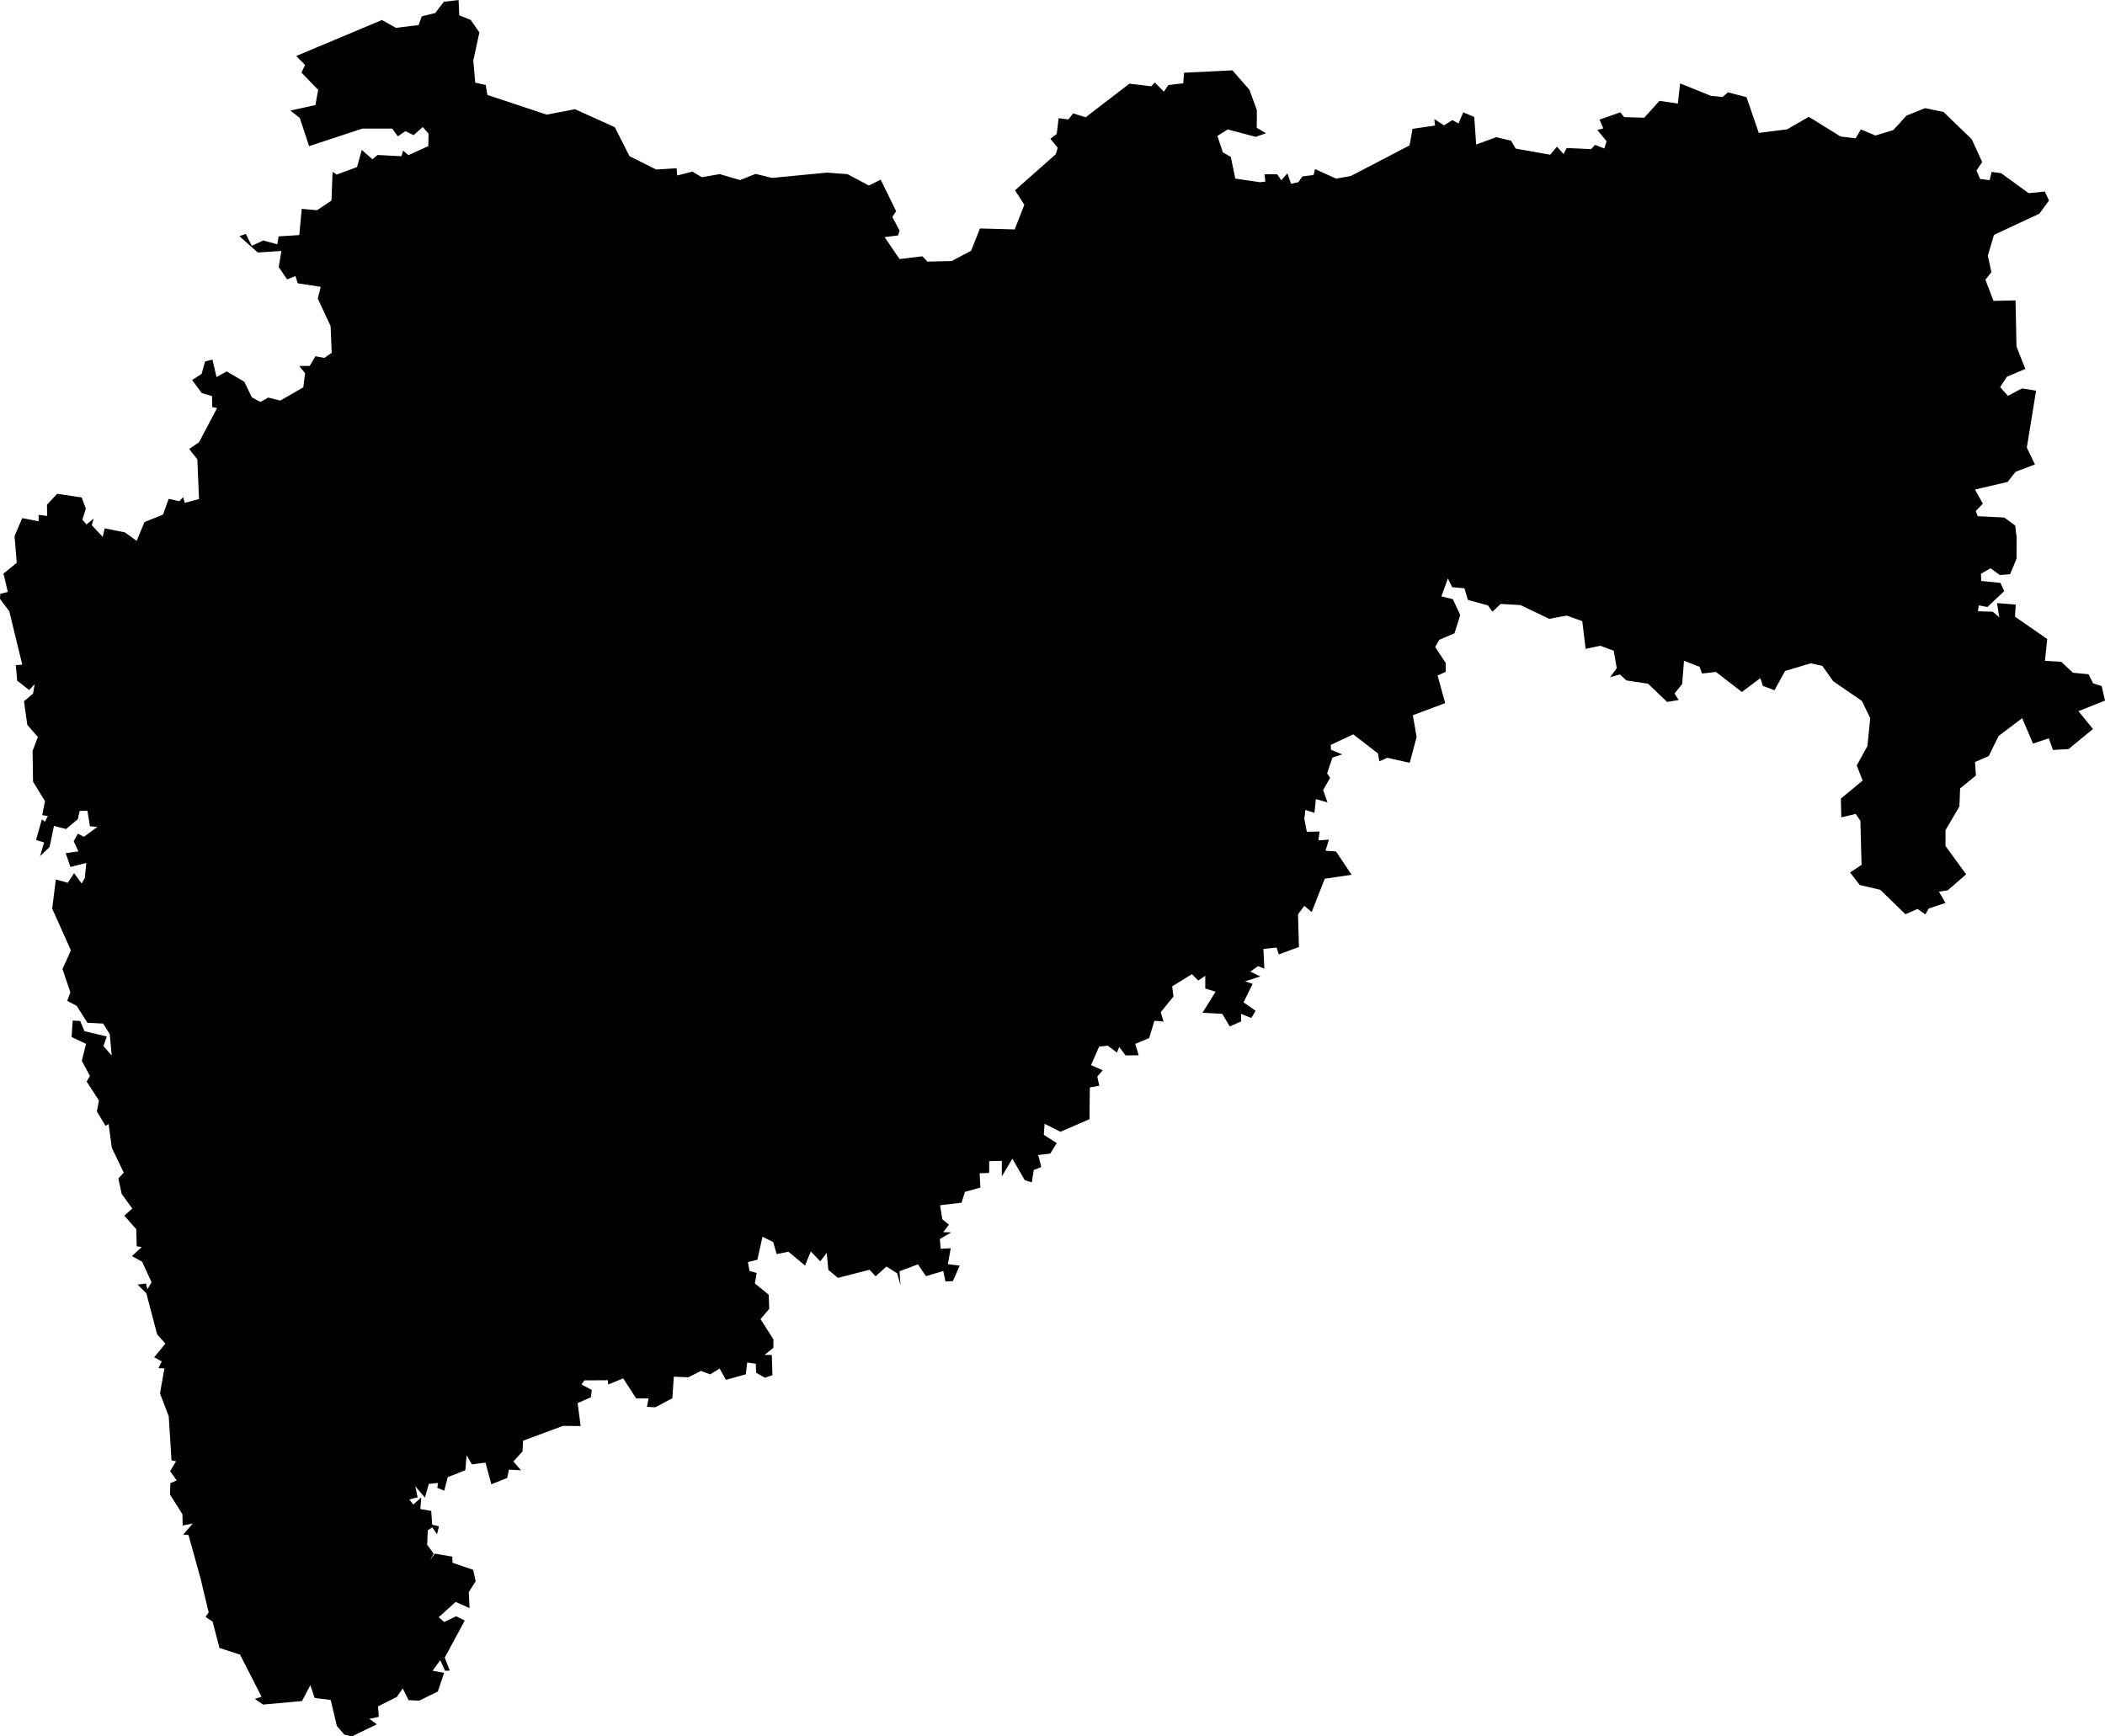 <?xml version="1.0" encoding="UTF-8" standalone="no"?>
<svg
   viewBox="0 0 172.517 142.322"
   version="1.1"
   id="svg3"
   width="172.517"
   height="142.322"
   xmlns="http://www.w3.org/2000/svg"
   xmlns:svg="http://www.w3.org/2000/svg">
  <defs
     id="defs7" />
  <path
     id="INMH"
     title="Maharashtra"
     d="M 31.302,1.64 32.446,2.283 34.311,2.053 34.569,1.337 35.67,1.071 36.375,0.144 37.583,0 l 0.055,1.252 0.937,0.377 0.713,1.033 -0.499,2.295 0.159,1.817 0.861,0.189 0.136,0.819 4.861,1.613 2.319,-0.443 3.263,1.473 1.201,2.374 2.193,1.097 1.67,-0.107 0.047,0.594 1.245,-0.315 0.775,0.456 1.465,-0.253 1.669,0.489 1.272,-0.507 1.35,0.329 4.494,-0.434 1.688,0.127 1.751,0.93 0.969,-0.479 1.267,2.583 -0.31,0.474 0.592,1.12 -0.123,0.395 -1.107,0.137 1.228,1.798 1.874,-0.226 0.411,0.435 1.98,-0.045 1.598,-0.843 0.726,-1.827 2.847,0.077 0.79,-2.019 -0.765,-1.186 3.342,-2.96 0.16,-0.526 -0.604,-0.738 0.521,-0.395 0.157,-1.294 0.8,0.101 0.39,-0.495 1.025,0.32 3.584,-2.755 1.789,0.215 0.287,-0.313 0.752,0.751 0.36,-0.539 1.226,-0.143 0.064,-0.869 3.961,-0.196 1.396,1.59 0.61,1.668 -0.007,1.453 0.756,0.447 -0.84,0.293 -2.292,-0.605 -0.849,0.529 0.447,1.356 0.649,0.36 0.371,1.784 2.039,0.298 0.426,-0.056 -0.068,-0.598 1.034,0.004 0.34,0.493 0.5,-0.576 0.296,0.856 0.599,-0.127 0.336,-0.474 0.911,-0.113 0.124,-0.485 1.727,0.779 1.191,-0.208 4.827,-2.514 0.243,-1.357 1.849,-0.271 -0.065,-0.532 0.795,0.516 0.684,-0.431 0.506,0.276 0.388,-0.911 0.901,0.377 0.157,2.26 1.643,-0.602 1.213,0.287 0.384,0.65 2.824,0.501 0.559,-0.658 0.539,0.602 0.26,-0.495 1.993,0.094 0.333,-0.352 0.755,0.297 0.184,-0.593 -0.758,-0.928 0.49,-0.123 -0.306,-0.723 1.7,-0.595 0.316,0.39 1.644,0.052 1.25,-1.384 1.509,0.22 0.184,-1.649 2.519,1.017 0.957,0.098 0.441,-0.381 1.523,0.391 1.006,2.93 2.32,-0.292 1.782,-1.024 2.605,1.615 1.229,0.146 0.431,-0.729 1.196,0.499 1.466,-0.448 1.075,-1.183 1.534,-0.613 1.508,0.316 2.311,2.238 0.852,1.865 -0.465,0.693 0.299,0.695 0.775,0.1 0.166,-0.681 0.779,0.105 2.253,1.641 1.327,-0.135 v 0 l 0.344,0.731 -0.788,1.082 -3.726,1.74 -0.502,1.702 0.294,1.359 -0.494,0.609 0.666,1.74 1.806,-0.04 0.077,3.781 0.724,1.832 -1.518,0.651 -0.544,0.841 0.634,0.716 1.16,-0.612 1.151,0.191 -0.76,4.662 0.665,1.385 -1.585,0.599 -0.653,0.832 -2.677,0.624 0.649,1.151 -0.585,0.613 0.164,0.419 2.181,0.114 0.887,0.65 0.121,0.985 -0.013,1.752 -0.527,1.256 -0.835,0.069 -0.77,-0.555 -0.783,0.449 0.029,0.592 1.57,0.156 0.311,0.672 -1.378,1.304 -0.714,-0.133 -0.06,0.483 1.209,0.037 0.537,0.456 -0.187,-1.165 1.534,0.12 -0.058,0.995 2.641,1.835 -0.188,1.78 1.342,0.087 0.951,0.892 1.281,0.126 0.372,0.745 0.705,0.226 0.272,1.187 -2.18,0.866 1.194,1.463 -2.005,1.647 -1.27,0.071 -0.349,-0.954 -1.293,0.429 -0.886,-2.082 -1.931,1.463 -0.808,1.644 -1.124,0.487 0.07,1.112 -1.294,1.054 -0.057,1.479 -1.139,1.941 -0.001,1.298 1.692,2.323 -1.506,1.309 -0.72,0.113 0.531,0.925 v 0 l -1.374,0.453 -0.271,0.484 -0.646,-0.45 -0.99,0.438 -2.061,-2.005 -1.682,-0.391 -0.795,-1.029 0.942,-0.622 -0.094,-3.608 -0.385,-0.569 -1.183,0.282 -0.032,-1.541 1.783,-1.475 -0.482,-1.238 0.871,-1.579 0.235,-2.299 -0.687,-1.411 -2.344,-1.612 -0.896,-1.259 -0.944,-0.213 -2.106,0.626 -0.872,1.584 -0.954,-0.362 -0.206,-0.633 -1.512,1.135 -2.123,-1.64 -1.146,0.127 -0.198,-0.548 -1.276,-0.499 -0.151,1.907 -0.624,0.782 0.337,0.531 -0.945,0.157 -1.568,-1.496 -1.769,-0.266 -0.534,-0.492 -0.802,0.228 0.544,-0.74 -0.243,-1.428 -1.11,-0.412 -1.196,0.254 -0.276,-2.272 -1.272,-0.454 -1.432,0.267 -2.361,-1.129 -1.62,-0.094 -0.677,0.636 -0.371,-0.518 -1.644,-0.446 -0.283,-0.954 -1.003,-0.089 -0.35,-0.72 -0.531,1.47 0.939,0.231 0.602,1.296 -0.47,1.502 -1.245,0.532 -0.337,0.591 0.864,1.313 0.003,0.721 -0.671,0.302 0.624,2.264 -2.653,0.992 0.313,1.778 -0.567,2.12 -1.838,-0.409 -0.651,0.288 -0.113,-0.646 -2.027,-1.565 -1.843,0.869 0.022,0.4 0.917,0.375 -0.803,0.266 -0.436,1.294 0.248,0.36 -0.572,1 0.357,1.012 -0.952,-0.264 -0.115,1.123 -0.743,-0.238 -0.09,0.743 0.208,1.046 1.042,-0.021 -0.093,0.73 0.859,-0.064 -0.277,0.908 0.86,0.061 1.276,1.91 -2.2,0.328 -1.068,2.73 -0.603,-0.509 -0.519,0.689 0.076,2.681 -1.652,0.61 -0.183,-0.563 -1.079,0.113 0.079,1.621 -0.513,-0.212 -0.635,0.45 0.817,0.397 -1.241,0.399 0.613,0.211 -0.748,1.514 0.993,0.692 -0.355,0.587 v 0 l -0.847,-0.34 0.015,0.625 -0.938,0.408 -0.607,-1.029 -1.624,-0.092 1.074,-1.72 -0.845,-0.269 -0.002,-1.038 -0.577,0.384 -0.517,-0.52 -1.616,0.997 0.101,0.841 -1.039,1.279 0.226,0.768 -0.746,-0.065 -0.43,1.42 -1.14,0.475 0.279,0.935 -1.072,0.008 -0.52,-0.693 -0.186,0.465 -0.755,-0.569 -0.707,0.08 -0.661,1.516 0.957,0.419 -0.445,0.516 0.16,0.752 -0.773,0.142 -0.026,2.603 -2.379,1.031 -1.3,-0.654 -0.067,0.903 1.061,0.673 -0.532,0.867 -0.985,0.114 0.249,0.987 -0.617,0.241 -0.159,1.015 -0.573,-0.174 -1.02,-1.77 -0.863,1.455 0.001,-1.273 -1.038,0.024 -0.001,0.961 -0.781,0.037 0.062,1.163 -1.268,0.358 -0.273,0.885 -1.758,0.206 0.175,1.15 0.546,0.447 -0.474,0.612 0.661,0.019 -0.926,0.543 0.06,0.802 0.827,-0.046 -0.234,1.304 0.964,0.126 -0.552,1.263 -0.61,0.033 -0.181,-0.863 -1.418,0.426 -0.659,-0.969 -1.508,0.568 0.072,1.132 -0.264,-0.96 -0.877,-0.559 -0.889,0.797 -0.506,-0.532 -2.583,0.663 -0.785,-0.649 -0.134,-1.398 -0.529,0.692 -0.779,-0.814 -0.469,1.158 -1.367,-1.136 -0.96,0.204 -0.285,-0.996 -0.878,-0.43 -0.414,1.882 -0.78,0.196 0.131,0.727 0.592,0.164 -0.15,0.857 1.129,0.919 0.047,1.166 -0.714,0.837 1.057,1.666 -0.002,0.687 -0.725,0.579 0.596,0.015 0.049,1.654 -0.619,0.203 -0.719,-0.407 -0.024,-0.734 -0.706,-0.103 -0.114,0.967 -1.629,0.454 -0.515,-0.93 -0.772,0.48 -0.759,-0.283 -1.035,0.523 -1.19,-0.049 -0.119,1.765 -1.401,0.743 -0.684,-0.037 0.135,-0.69 h -1.016 l -1.062,-1.646 -1.225,0.504 -0.034,-0.349 -1.924,0.012 -0.238,0.338 0.842,0.443 -0.066,0.602 -1.091,0.481 0.248,1.883 -1.441,-0.019 -3.282,1.217 -0.043,0.881 -0.746,0.819 0.625,0.724 -0.996,-0.05 -0.135,0.678 -1.304,0.52 -0.474,-1.776 -1.118,0.144 -0.432,-0.747 -0.104,1.224 -1.444,0.571 -0.284,1.11 -0.572,-0.237 0.063,-0.4 -0.758,0.079 -0.32,1.123 -0.79,-0.929 0.196,0.901 -0.683,0.186 0.327,0.412 0.652,-0.581 -0.075,0.953 0.891,0.149 0.079,1.129 0.554,0.135 -0.156,0.646 -0.389,-0.566 -0.369,0.249 -0.051,1.183 0.538,0.734 -0.312,0.512 0.407,-0.52 1.422,0.246 0.027,0.505 1.688,0.576 0.205,0.935 -0.567,0.9 0.068,1.303 -1.141,-0.509 -1.391,1.258 0.458,0.389 0.968,-0.472 0.711,0.354 -1.641,3.039 0.412,1.059 -0.379,0.018 -0.404,-0.867 -0.62,0.861 0.938,0.172 -0.512,1.534 -1.521,0.749 -0.881,-0.041 -0.476,-0.968 -0.48,0.702 -1.544,0.773 0.063,0.86 -0.776,0.164 0.617,0.447 v 0 l -2.054,0.994 -0.611,-0.143 -0.616,-0.722 -0.5,-2.117 -1.317,-0.171 -0.355,-1.048 -0.68,1.301 -3.2,0.291 v 0 l -0.663,-0.464 0.546,-0.181 -1.762,-3.45 -1.686,-0.545 -0.558,-2.15 -0.582,-0.399 0.256,-0.37 -0.669,-2.788 -0.983,-3.549 -0.436,-0.042 0.785,-0.903 -0.831,0.164 -0.018,-0.923 -1.018,-1.616 0.029,-0.936 0.523,-0.219 -0.541,-0.759 0.483,-0.815 -0.372,-0.072 -0.227,-3.618 -0.715,-1.868 0.36,-2.057 -0.488,-0.012 0.267,-0.561 -0.616,-0.334 0.918,-1.12 -0.674,-0.756 -0.89,-3.371 -0.715,-0.713 0.687,-0.086 0.116,0.469 0.343,-0.567 -0.773,-1.69 -0.837,-0.457 0.808,-0.745 -0.413,-0.061 -0.041,-1.404 L 10.188,99.643 10.84,99.058 9.973,97.855 9.7,96.595 10.142,96.113 9.165,94.089 8.903,92.137 8.642,92.272 7.938,91.097 8.112,90.21 7.1,88.647 7.373,88.194 6.704,86.951 7.053,85.56 5.867,85.002 5.96,83.653 l 0.61,0.03 0.354,0.84 1.832,0.435 -0.279,0.779 0.68,0.783 L 8.994,84.762 8.454,83.898 7.163,83.83 6.285,82.444 5.511,82.034 5.767,81.335 5.121,79.432 5.813,77.901 4.278,74.474 4.574,72.088 5.557,72.359 6.069,71.572 6.692,72.416 6.947,71.978 7.075,70.729 5.773,71.061 5.383,69.928 6.425,69.786 6.041,68.944 6.384,68.334 6.878,68.587 7.988,67.777 7.372,67.724 7.163,66.448 6.529,66.467 6.378,67.145 5.413,67.952 4.425,67.693 4.059,69.435 3.286,70.174 3.617,69.053 2.954,68.851 3.431,67.156 3.681,67.348 3.925,66.885 3.46,66.812 3.687,65.671 2.709,64.069 2.668,61.565 3.104,60.405 2.238,59.413 1.965,57.479 2.709,56.849 2.837,56.076 2.389,56.558 1.412,55.793 1.296,54.519 1.825,54.476 0.761,50.102 0,49.093 0.023,48.672 0.639,48.52 0.284,47.013 1.372,46.133 1.192,43.945 1.82,42.469 v 0 l 1.344,0.258 0.004,-0.525 0.697,0.086 -0.015,-0.919 0.835,-0.895 2.008,0.301 v 0 l 0.34,0.917 -0.282,0.905 0.335,0.392 0.591,-0.485 -0.152,0.548 0.892,0.953 0.164,-0.7 1.651,0.33 0.97,0.7 0.637,-1.542 v 0 l 1.523,-0.615 0.462,-1.288 0.873,0.194 0.309,-0.332 0.141,0.462 1.164,-0.303 -0.136,-3.26 -0.672,-0.852 0.804,-0.541 1.486,-2.817 -0.396,-0.069 -0.021,-0.903 -0.847,-0.258 -0.788,-1.064 0.779,-0.499 0.288,-1.022 0.605,-0.151 0.331,1.429 0.836,-0.457 1.442,0.841 0.617,1.279 0.71,0.379 0.634,-0.359 0.988,0.247 1.886,-1.084 0.148,-1.151 -0.475,-0.599 0.857,-0.011 0.46,-0.791 0.739,0.137 0.6,-0.421 -0.093,-2.194 -1.048,-2.245 0.239,-0.966 -1.885,-0.289 -0.182,-0.596 -0.688,0.273 -0.684,-1.013 0.218,-1.316 -1.939,0.128 -1.5,-1.338 0.521,-0.184 0.486,0.976 0.94,-0.438 1.159,0.312 0.104,-0.649 1.694,-0.108 0.201,-2.149 1.253,0.113 1.183,-0.79 0.091,-2.361 0.332,0.232 1.671,-0.617 0.39,-1.406 0.875,0.764 0.417,-0.35 1.961,0.102 0.135,-0.463 0.432,0.377 1.634,-0.741 0.019,-1.024 -0.479,-0.542 -0.745,0.667 -0.67,-0.326 -0.624,0.424 -0.459,-0.639 -2.44,0.002 L 25.33,11.978 24.57,9.666 23.798,9.063 25.85,8.612 26.075,7.366 24.711,5.954 24.999,5.326 24.278,4.589 31.302,1.64 Z" />
</svg>
